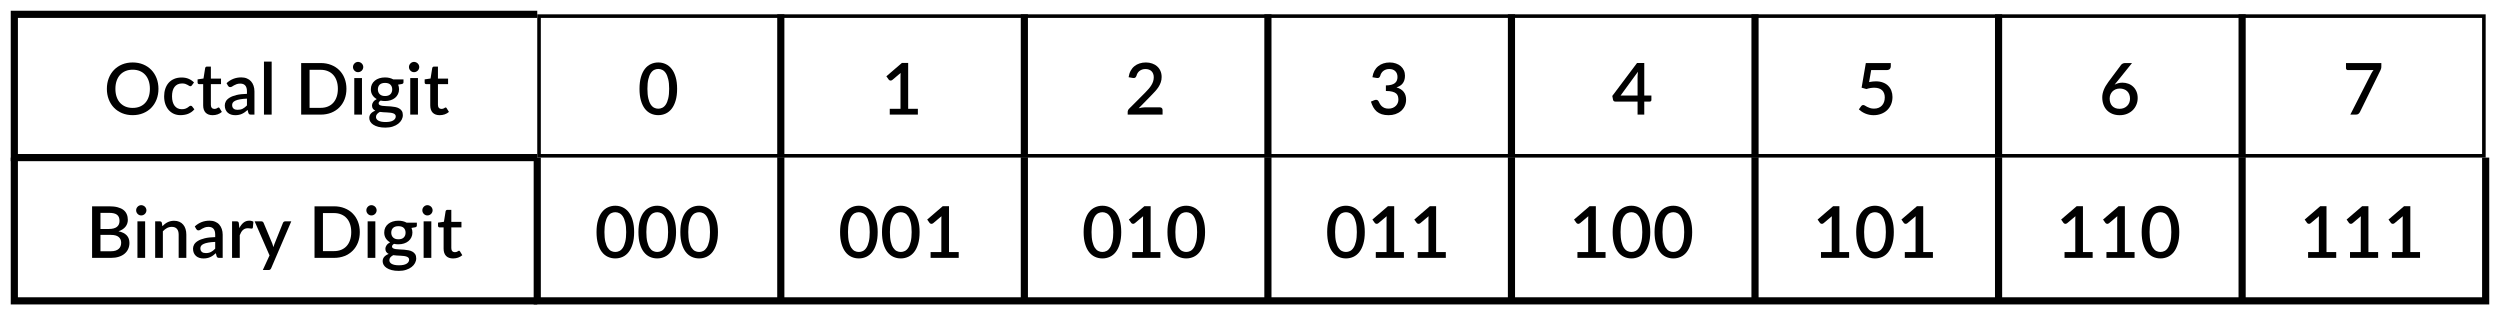 <svg width="698" height="88" viewBox="0 0 698 88" fill="none" xmlns="http://www.w3.org/2000/svg">
<g filter="url(#filter0_d_83_79)">
<path d="M44.24 20.8C44.24 21.867 44.067 22.85 43.72 23.75C43.373 24.65 42.883 25.427 42.25 26.08C41.623 26.727 40.867 27.233 39.98 27.6C39.1 27.967 38.12 28.15 37.04 28.15C35.967 28.15 34.987 27.967 34.1 27.6C33.22 27.233 32.463 26.727 31.83 26.08C31.197 25.427 30.707 24.65 30.36 23.75C30.013 22.85 29.84 21.867 29.84 20.8C29.84 19.733 30.013 18.75 30.36 17.85C30.707 16.95 31.197 16.173 31.83 15.52C32.463 14.867 33.22 14.357 34.1 13.99C34.987 13.623 35.967 13.44 37.04 13.44C38.12 13.44 39.1 13.623 39.98 13.99C40.867 14.357 41.623 14.867 42.25 15.52C42.883 16.173 43.373 16.95 43.72 17.85C44.067 18.75 44.24 19.733 44.24 20.8ZM41.85 20.8C41.85 19.973 41.737 19.23 41.51 18.57C41.29 17.91 40.97 17.35 40.55 16.89C40.137 16.43 39.633 16.077 39.04 15.83C38.447 15.583 37.78 15.46 37.04 15.46C36.307 15.46 35.643 15.583 35.05 15.83C34.457 16.077 33.95 16.43 33.53 16.89C33.11 17.35 32.787 17.91 32.56 18.57C32.333 19.23 32.22 19.973 32.22 20.8C32.22 21.633 32.333 22.38 32.56 23.04C32.787 23.7 33.11 24.26 33.53 24.72C33.95 25.173 34.457 25.523 35.05 25.77C35.643 26.01 36.307 26.13 37.04 26.13C37.78 26.13 38.447 26.01 39.04 25.77C39.633 25.523 40.137 25.173 40.55 24.72C40.97 24.26 41.29 23.7 41.51 23.04C41.737 22.38 41.85 21.633 41.85 20.8Z" fill="black"/>
<path d="M53.597 19.8C53.53 19.887 53.467 19.953 53.407 20C53.347 20.047 53.26 20.07 53.147 20.07C53.033 20.07 52.913 20.03 52.787 19.95C52.667 19.87 52.52 19.783 52.347 19.69C52.18 19.59 51.977 19.5 51.737 19.42C51.497 19.34 51.197 19.3 50.837 19.3C50.37 19.3 49.96 19.383 49.607 19.55C49.26 19.717 48.967 19.957 48.727 20.27C48.493 20.577 48.317 20.953 48.197 21.4C48.083 21.84 48.027 22.337 48.027 22.89C48.027 23.463 48.09 23.973 48.217 24.42C48.343 24.867 48.523 25.243 48.757 25.55C48.997 25.857 49.283 26.09 49.617 26.25C49.957 26.41 50.337 26.49 50.757 26.49C51.17 26.49 51.507 26.44 51.767 26.34C52.027 26.24 52.243 26.13 52.417 26.01C52.59 25.89 52.737 25.78 52.857 25.68C52.983 25.58 53.117 25.53 53.257 25.53C53.43 25.53 53.563 25.597 53.657 25.73L54.267 26.52C54.02 26.82 53.747 27.073 53.447 27.28C53.147 27.487 52.83 27.657 52.497 27.79C52.163 27.917 51.817 28.007 51.457 28.06C51.097 28.12 50.733 28.15 50.367 28.15C49.733 28.15 49.14 28.033 48.587 27.8C48.04 27.56 47.56 27.217 47.147 26.77C46.74 26.317 46.417 25.767 46.177 25.12C45.943 24.467 45.827 23.723 45.827 22.89C45.827 22.137 45.933 21.44 46.147 20.8C46.36 20.153 46.67 19.597 47.077 19.13C47.49 18.663 48 18.3 48.607 18.04C49.213 17.773 49.913 17.64 50.707 17.64C51.447 17.64 52.097 17.76 52.657 18C53.223 18.24 53.727 18.58 54.167 19.02L53.597 19.8Z" fill="black"/>
<path d="M59.366 28.16C58.519 28.16 57.866 27.923 57.406 27.45C56.953 26.97 56.726 26.297 56.726 25.43V19.49H55.606C55.486 19.49 55.383 19.453 55.296 19.38C55.209 19.3 55.166 19.183 55.166 19.03V18.16L56.816 17.92L57.286 14.97C57.319 14.857 57.376 14.767 57.456 14.7C57.536 14.627 57.643 14.59 57.776 14.59H58.876V17.94H61.706V19.49H58.876V25.28C58.876 25.647 58.966 25.927 59.146 26.12C59.326 26.313 59.566 26.41 59.866 26.41C60.033 26.41 60.176 26.39 60.296 26.35C60.416 26.303 60.519 26.257 60.606 26.21C60.693 26.157 60.766 26.11 60.826 26.07C60.893 26.023 60.956 26 61.016 26C61.136 26 61.233 26.067 61.306 26.2L61.946 27.25C61.613 27.543 61.219 27.77 60.766 27.93C60.313 28.083 59.846 28.16 59.366 28.16Z" fill="black"/>
<path d="M68.951 23.54C68.184 23.567 67.537 23.63 67.011 23.73C66.484 23.823 66.057 23.947 65.731 24.1C65.404 24.247 65.167 24.423 65.021 24.63C64.881 24.837 64.811 25.063 64.811 25.31C64.811 25.55 64.847 25.757 64.921 25.93C65.001 26.097 65.107 26.237 65.241 26.35C65.381 26.457 65.541 26.537 65.721 26.59C65.907 26.637 66.111 26.66 66.331 26.66C66.891 26.66 67.371 26.557 67.771 26.35C68.177 26.137 68.571 25.83 68.951 25.43V23.54ZM63.251 19.22C64.404 18.147 65.777 17.61 67.371 17.61C67.957 17.61 68.477 17.707 68.931 17.9C69.391 18.087 69.774 18.353 70.081 18.7C70.394 19.047 70.631 19.46 70.791 19.94C70.957 20.413 71.041 20.94 71.041 21.52V28H70.081C69.874 28 69.717 27.97 69.611 27.91C69.504 27.843 69.414 27.713 69.341 27.52L69.131 26.69C68.871 26.923 68.614 27.133 68.361 27.32C68.107 27.5 67.844 27.653 67.571 27.78C67.304 27.907 67.014 28 66.701 28.06C66.394 28.127 66.054 28.16 65.681 28.16C65.267 28.16 64.881 28.103 64.521 27.99C64.167 27.877 63.861 27.707 63.601 27.48C63.341 27.247 63.134 26.96 62.981 26.62C62.834 26.28 62.761 25.88 62.761 25.42C62.761 25.027 62.864 24.643 63.071 24.27C63.284 23.897 63.631 23.563 64.111 23.27C64.597 22.97 65.234 22.723 66.021 22.53C66.814 22.337 67.791 22.227 68.951 22.2V21.52C68.951 20.787 68.794 20.24 68.481 19.88C68.167 19.52 67.707 19.34 67.101 19.34C66.687 19.34 66.341 19.393 66.061 19.5C65.781 19.6 65.537 19.71 65.331 19.83C65.124 19.95 64.941 20.063 64.781 20.17C64.621 20.27 64.451 20.32 64.271 20.32C64.124 20.32 63.997 20.283 63.891 20.21C63.791 20.13 63.707 20.033 63.641 19.92L63.251 19.22Z" fill="black"/>
<path d="M75.849 13.2V28H73.699V13.2H75.849Z" fill="black"/>
<path d="M96.724 20.8C96.724 21.867 96.55 22.843 96.204 23.73C95.857 24.61 95.367 25.367 94.734 26C94.107 26.633 93.35 27.127 92.463 27.48C91.584 27.827 90.603 28 89.523 28H84.084V13.6H89.523C90.603 13.6 91.584 13.777 92.463 14.13C93.35 14.477 94.107 14.967 94.734 15.6C95.367 16.233 95.857 16.993 96.204 17.88C96.55 18.76 96.724 19.733 96.724 20.8ZM94.334 20.8C94.334 19.973 94.22 19.23 93.993 18.57C93.773 17.91 93.454 17.353 93.034 16.9C92.62 16.447 92.117 16.1 91.523 15.86C90.93 15.613 90.263 15.49 89.523 15.49H86.433V26.11H89.523C90.263 26.11 90.93 25.99 91.523 25.75C92.117 25.51 92.62 25.163 93.034 24.71C93.454 24.25 93.773 23.693 93.993 23.04C94.22 22.38 94.334 21.633 94.334 20.8Z" fill="black"/>
<path d="M101.063 17.8V28H98.913V17.8H101.063ZM101.423 14.72C101.423 14.913 101.383 15.097 101.303 15.27C101.229 15.443 101.126 15.597 100.993 15.73C100.859 15.857 100.703 15.96 100.523 16.04C100.349 16.113 100.163 16.15 99.963 16.15C99.769 16.15 99.586 16.113 99.413 16.04C99.246 15.96 99.099 15.857 98.973 15.73C98.846 15.597 98.743 15.443 98.663 15.27C98.589 15.097 98.553 14.913 98.553 14.72C98.553 14.52 98.589 14.333 98.663 14.16C98.743 13.987 98.846 13.837 98.973 13.71C99.099 13.577 99.246 13.473 99.413 13.4C99.586 13.32 99.769 13.28 99.963 13.28C100.163 13.28 100.349 13.32 100.523 13.4C100.703 13.473 100.859 13.577 100.993 13.71C101.126 13.837 101.229 13.987 101.303 14.16C101.383 14.333 101.423 14.52 101.423 14.72Z" fill="black"/>
<path d="M107.504 22.81C108.171 22.81 108.671 22.64 109.004 22.3C109.337 21.96 109.504 21.517 109.504 20.97C109.504 20.41 109.337 19.967 109.004 19.64C108.671 19.313 108.171 19.15 107.504 19.15C106.844 19.15 106.344 19.313 106.004 19.64C105.671 19.967 105.504 20.41 105.504 20.97C105.504 21.237 105.547 21.483 105.634 21.71C105.721 21.937 105.847 22.133 106.014 22.3C106.181 22.46 106.387 22.587 106.634 22.68C106.887 22.767 107.177 22.81 107.504 22.81ZM110.494 28.5C110.494 28.273 110.427 28.093 110.294 27.96C110.167 27.82 109.994 27.713 109.774 27.64C109.554 27.56 109.297 27.503 109.004 27.47C108.711 27.43 108.397 27.403 108.064 27.39C107.737 27.37 107.401 27.353 107.054 27.34C106.714 27.32 106.384 27.287 106.064 27.24C105.744 27.407 105.481 27.607 105.274 27.84C105.074 28.073 104.974 28.343 104.974 28.65C104.974 28.85 105.024 29.037 105.124 29.21C105.231 29.383 105.391 29.533 105.604 29.66C105.824 29.787 106.101 29.887 106.434 29.96C106.774 30.033 107.181 30.07 107.654 30.07C108.601 30.07 109.311 29.923 109.784 29.63C110.257 29.337 110.494 28.96 110.494 28.5ZM112.654 18.17V18.97C112.654 19.237 112.494 19.4 112.174 19.46L111.154 19.63C111.327 20.017 111.414 20.447 111.414 20.92C111.414 21.42 111.314 21.873 111.114 22.28C110.921 22.687 110.651 23.033 110.304 23.32C109.957 23.607 109.544 23.827 109.064 23.98C108.584 24.133 108.064 24.21 107.504 24.21C107.291 24.21 107.081 24.2 106.874 24.18C106.674 24.153 106.477 24.12 106.284 24.08C106.091 24.193 105.947 24.313 105.854 24.44C105.761 24.567 105.714 24.697 105.714 24.83C105.714 25.05 105.811 25.213 106.004 25.32C106.197 25.427 106.451 25.503 106.764 25.55C107.084 25.597 107.447 25.627 107.854 25.64C108.261 25.653 108.674 25.677 109.094 25.71C109.514 25.743 109.927 25.8 110.334 25.88C110.741 25.953 111.101 26.08 111.414 26.26C111.734 26.433 111.991 26.67 112.184 26.97C112.377 27.27 112.474 27.66 112.474 28.14C112.474 28.58 112.364 29.01 112.144 29.43C111.924 29.85 111.604 30.223 111.184 30.55C110.771 30.877 110.264 31.137 109.664 31.33C109.064 31.53 108.381 31.63 107.614 31.63C106.854 31.63 106.191 31.557 105.624 31.41C105.064 31.263 104.594 31.063 104.214 30.81C103.841 30.563 103.561 30.277 103.374 29.95C103.194 29.623 103.104 29.283 103.104 28.93C103.104 28.45 103.254 28.04 103.554 27.7C103.861 27.36 104.274 27.093 104.794 26.9C104.514 26.767 104.287 26.583 104.114 26.35C103.947 26.117 103.864 25.81 103.864 25.43C103.864 25.13 103.974 24.817 104.194 24.49C104.414 24.163 104.744 23.887 105.184 23.66C104.677 23.38 104.277 23.01 103.984 22.55C103.691 22.083 103.544 21.54 103.544 20.92C103.544 20.413 103.641 19.957 103.834 19.55C104.034 19.143 104.311 18.797 104.664 18.51C105.017 18.223 105.434 18.003 105.914 17.85C106.401 17.697 106.931 17.62 107.504 17.62C108.384 17.62 109.151 17.803 109.804 18.17H112.654Z" fill="black"/>
<path d="M116.692 17.8V28H114.542V17.8H116.692ZM117.052 14.72C117.052 14.913 117.012 15.097 116.932 15.27C116.859 15.443 116.756 15.597 116.622 15.73C116.489 15.857 116.332 15.96 116.152 16.04C115.979 16.113 115.792 16.15 115.592 16.15C115.399 16.15 115.216 16.113 115.042 16.04C114.876 15.96 114.729 15.857 114.602 15.73C114.476 15.597 114.372 15.443 114.292 15.27C114.219 15.097 114.182 14.913 114.182 14.72C114.182 14.52 114.219 14.333 114.292 14.16C114.372 13.987 114.476 13.837 114.602 13.71C114.729 13.577 114.876 13.473 115.042 13.4C115.216 13.32 115.399 13.28 115.592 13.28C115.792 13.28 115.979 13.32 116.152 13.4C116.332 13.473 116.489 13.577 116.622 13.71C116.756 13.837 116.859 13.987 116.932 14.16C117.012 14.333 117.052 14.52 117.052 14.72Z" fill="black"/>
<path d="M122.764 28.16C121.917 28.16 121.264 27.923 120.804 27.45C120.35 26.97 120.124 26.297 120.124 25.43V19.49H119.004C118.884 19.49 118.78 19.453 118.694 19.38C118.607 19.3 118.564 19.183 118.564 19.03V18.16L120.214 17.92L120.684 14.97C120.717 14.857 120.774 14.767 120.854 14.7C120.934 14.627 121.04 14.59 121.174 14.59H122.274V17.94H125.104V19.49H122.274V25.28C122.274 25.647 122.364 25.927 122.544 26.12C122.724 26.313 122.964 26.41 123.264 26.41C123.43 26.41 123.574 26.39 123.694 26.35C123.814 26.303 123.917 26.257 124.004 26.21C124.09 26.157 124.164 26.11 124.224 26.07C124.29 26.023 124.354 26 124.414 26C124.534 26 124.63 26.067 124.704 26.2L125.344 27.25C125.01 27.543 124.617 27.77 124.164 27.93C123.71 28.083 123.244 28.16 122.764 28.16Z" fill="black"/>
<path d="M4 0V-1H3V0H4ZM4 40H3V41H4V40ZM4 1H150V-1H4V1ZM150 39H4V41H150V39ZM5 40V0H3V40H5Z" fill="black" mask="url(#path-1-inside-1_83_79)"/>
<path d="M189.05 20.8C189.05 22.06 188.913 23.15 188.64 24.07C188.373 24.99 188.003 25.753 187.53 26.36C187.057 26.967 186.5 27.417 185.86 27.71C185.22 28.003 184.53 28.15 183.79 28.15C183.05 28.15 182.36 28.003 181.72 27.71C181.08 27.417 180.523 26.967 180.05 26.36C179.583 25.753 179.217 24.99 178.95 24.07C178.683 23.15 178.55 22.06 178.55 20.8C178.55 19.54 178.683 18.45 178.95 17.53C179.217 16.603 179.583 15.84 180.05 15.24C180.523 14.633 181.08 14.183 181.72 13.89C182.36 13.59 183.05 13.44 183.79 13.44C184.53 13.44 185.22 13.59 185.86 13.89C186.5 14.183 187.057 14.633 187.53 15.24C188.003 15.84 188.373 16.603 188.64 17.53C188.913 18.45 189.05 19.54 189.05 20.8ZM186.83 20.8C186.83 19.733 186.743 18.847 186.57 18.14C186.403 17.427 186.18 16.857 185.9 16.43C185.62 16.003 185.297 15.7 184.93 15.52C184.563 15.34 184.183 15.25 183.79 15.25C183.39 15.25 183.007 15.34 182.64 15.52C182.28 15.7 181.96 16.003 181.68 16.43C181.4 16.857 181.177 17.427 181.01 18.14C180.843 18.847 180.76 19.733 180.76 20.8C180.76 21.867 180.843 22.757 181.01 23.47C181.177 24.177 181.4 24.743 181.68 25.17C181.96 25.597 182.28 25.9 182.64 26.08C183.007 26.26 183.39 26.35 183.79 26.35C184.183 26.35 184.563 26.26 184.93 26.08C185.297 25.9 185.62 25.597 185.9 25.17C186.18 24.743 186.403 24.177 186.57 23.47C186.743 22.757 186.83 21.867 186.83 20.8Z" fill="black"/>
<path d="M217 0V40H219V0H217Z" fill="black" mask="url(#path-5-inside-2_83_79)"/>
<path d="M256.27 26.37V28H248.42V26.37H251.42V17.35C251.42 17.03 251.43 16.703 251.45 16.37L249.14 18.32C249.04 18.4 248.937 18.453 248.83 18.48C248.73 18.5 248.633 18.5 248.54 18.48C248.453 18.46 248.373 18.43 248.3 18.39C248.233 18.343 248.18 18.293 248.14 18.24L247.47 17.3L251.81 13.57H253.56V26.37H256.27Z" fill="black"/>
<path d="M285 0V40H287V0H285Z" fill="black" mask="url(#path-8-inside-3_83_79)"/>
<path d="M323.84 25.97C324.073 25.97 324.257 26.04 324.39 26.18C324.523 26.313 324.59 26.487 324.59 26.7V28H314.85V27.27C314.85 27.123 314.88 26.97 314.94 26.81C315 26.65 315.097 26.503 315.23 26.37L319.71 21.88C320.09 21.5 320.427 21.137 320.72 20.79C321.02 20.443 321.273 20.097 321.48 19.75C321.693 19.403 321.853 19.053 321.96 18.7C322.073 18.34 322.13 17.963 322.13 17.57C322.13 17.19 322.07 16.857 321.95 16.57C321.837 16.277 321.677 16.037 321.47 15.85C321.27 15.657 321.027 15.513 320.74 15.42C320.46 15.32 320.15 15.27 319.81 15.27C319.483 15.27 319.18 15.317 318.9 15.41C318.627 15.503 318.38 15.633 318.16 15.8C317.947 15.967 317.767 16.167 317.62 16.4C317.48 16.627 317.377 16.877 317.31 17.15C317.21 17.423 317.08 17.607 316.92 17.7C316.767 17.793 316.54 17.813 316.24 17.76L315.11 17.56C315.21 16.88 315.397 16.283 315.67 15.77C315.95 15.257 316.3 14.83 316.72 14.49C317.14 14.143 317.62 13.883 318.16 13.71C318.707 13.53 319.297 13.44 319.93 13.44C320.57 13.44 321.157 13.537 321.69 13.73C322.23 13.917 322.693 14.187 323.08 14.54C323.473 14.887 323.78 15.31 324 15.81C324.22 16.31 324.33 16.873 324.33 17.5C324.33 18.033 324.25 18.527 324.09 18.98C323.937 19.433 323.727 19.867 323.46 20.28C323.193 20.693 322.88 21.097 322.52 21.49C322.167 21.877 321.793 22.27 321.4 22.67L317.92 26.23C318.207 26.15 318.493 26.087 318.78 26.04C319.073 25.993 319.35 25.97 319.61 25.97H323.84Z" fill="black"/>
<path d="M353 0V40H355V0H353Z" fill="black" mask="url(#path-11-inside-4_83_79)"/>
<path d="M383.18 17.56C383.28 16.88 383.467 16.283 383.74 15.77C384.02 15.257 384.37 14.83 384.79 14.49C385.21 14.143 385.69 13.883 386.23 13.71C386.777 13.53 387.367 13.44 388 13.44C388.64 13.44 389.22 13.533 389.74 13.72C390.267 13.9 390.717 14.153 391.09 14.48C391.47 14.807 391.76 15.197 391.96 15.65C392.167 16.103 392.27 16.6 392.27 17.14C392.27 17.6 392.213 18.007 392.1 18.36C391.993 18.707 391.837 19.013 391.63 19.28C391.43 19.547 391.183 19.77 390.89 19.95C390.597 20.13 390.267 20.28 389.9 20.4C390.793 20.66 391.463 21.077 391.91 21.65C392.357 22.217 392.58 22.93 392.58 23.79C392.58 24.483 392.45 25.1 392.19 25.64C391.93 26.18 391.577 26.637 391.13 27.01C390.69 27.383 390.173 27.67 389.58 27.87C388.993 28.063 388.37 28.16 387.71 28.16C386.97 28.16 386.33 28.073 385.79 27.9C385.25 27.72 384.783 27.467 384.39 27.14C384.003 26.807 383.68 26.407 383.42 25.94C383.16 25.473 382.94 24.95 382.76 24.37L383.69 23.98C383.937 23.873 384.17 23.843 384.39 23.89C384.617 23.937 384.78 24.06 384.88 24.26C384.987 24.473 385.107 24.703 385.24 24.95C385.373 25.19 385.543 25.413 385.75 25.62C385.963 25.82 386.223 25.99 386.53 26.13C386.843 26.263 387.227 26.33 387.68 26.33C388.14 26.33 388.54 26.257 388.88 26.11C389.227 25.957 389.513 25.763 389.74 25.53C389.973 25.29 390.147 25.023 390.26 24.73C390.373 24.437 390.43 24.147 390.43 23.86C390.43 23.5 390.387 23.17 390.3 22.87C390.213 22.563 390.043 22.303 389.79 22.09C389.543 21.877 389.19 21.71 388.73 21.59C388.277 21.463 387.68 21.4 386.94 21.4V19.85C387.547 19.843 388.057 19.783 388.47 19.67C388.89 19.55 389.223 19.39 389.47 19.19C389.723 18.983 389.903 18.737 390.01 18.45C390.123 18.163 390.18 17.85 390.18 17.51C390.18 17.143 390.123 16.82 390.01 16.54C389.897 16.26 389.737 16.027 389.53 15.84C389.33 15.647 389.09 15.503 388.81 15.41C388.53 15.317 388.22 15.27 387.88 15.27C387.553 15.27 387.25 15.317 386.97 15.41C386.697 15.503 386.45 15.633 386.23 15.8C386.017 15.967 385.837 16.167 385.69 16.4C385.543 16.627 385.437 16.877 385.37 17.15C385.277 17.423 385.15 17.607 384.99 17.7C384.837 17.793 384.61 17.813 384.31 17.76L383.18 17.56Z" fill="black"/>
<path d="M421 0V40H423V0H421Z" fill="black" mask="url(#path-14-inside-5_83_79)"/>
<path d="M457.21 22.68V17.42C457.21 17 457.24 16.54 457.3 16.04L452.46 22.68H457.21ZM461.07 22.68V23.92C461.07 24.04 461.03 24.143 460.95 24.23C460.877 24.317 460.763 24.36 460.61 24.36H459.08V28H457.21V24.36H450.98C450.827 24.36 450.693 24.317 450.58 24.23C450.473 24.137 450.403 24.023 450.37 23.89L450.15 22.79L457.06 13.59H459.08V22.68H461.07Z" fill="black"/>
<path d="M489 0V40H491V0H489Z" fill="black" mask="url(#path-17-inside-6_83_79)"/>
<path d="M521.85 18.92C522.197 18.847 522.527 18.793 522.84 18.76C523.16 18.727 523.467 18.71 523.76 18.71C524.513 18.71 525.177 18.823 525.75 19.05C526.33 19.27 526.813 19.577 527.2 19.97C527.593 20.363 527.887 20.827 528.08 21.36C528.28 21.887 528.38 22.46 528.38 23.08C528.38 23.847 528.247 24.543 527.98 25.17C527.713 25.797 527.343 26.333 526.87 26.78C526.397 27.22 525.837 27.56 525.19 27.8C524.55 28.04 523.857 28.16 523.11 28.16C522.67 28.16 522.25 28.117 521.85 28.03C521.457 27.943 521.087 27.827 520.74 27.68C520.393 27.527 520.073 27.353 519.78 27.16C519.487 26.96 519.223 26.753 518.99 26.54L519.65 25.62C519.79 25.42 519.977 25.32 520.21 25.32C520.357 25.32 520.517 25.373 520.69 25.48C520.863 25.587 521.063 25.703 521.29 25.83C521.523 25.95 521.797 26.063 522.11 26.17C522.423 26.277 522.797 26.33 523.23 26.33C523.703 26.33 524.127 26.253 524.5 26.1C524.873 25.947 525.187 25.733 525.44 25.46C525.7 25.18 525.897 24.847 526.03 24.46C526.163 24.073 526.23 23.65 526.23 23.19C526.23 22.77 526.167 22.393 526.04 22.06C525.92 21.727 525.737 21.443 525.49 21.21C525.25 20.977 524.947 20.8 524.58 20.68C524.213 20.553 523.79 20.49 523.31 20.49C522.957 20.49 522.593 20.52 522.22 20.58C521.853 20.64 521.48 20.733 521.1 20.86L519.76 20.48L520.94 13.6H527.91V14.53C527.91 14.837 527.813 15.087 527.62 15.28C527.427 15.473 527.103 15.57 526.65 15.57H522.43L521.85 18.92Z" fill="black"/>
<path d="M557 0V40H559V0H557Z" fill="black" mask="url(#path-20-inside-7_83_79)"/>
<path d="M591.78 26.38C592.213 26.38 592.61 26.31 592.97 26.17C593.33 26.023 593.637 25.823 593.89 25.57C594.15 25.317 594.35 25.017 594.49 24.67C594.63 24.323 594.7 23.947 594.7 23.54C594.7 23.1 594.63 22.707 594.49 22.36C594.357 22.007 594.163 21.71 593.91 21.47C593.663 21.23 593.363 21.047 593.01 20.92C592.663 20.787 592.28 20.72 591.86 20.72C591.427 20.72 591.033 20.793 590.68 20.94C590.333 21.087 590.037 21.287 589.79 21.54C589.543 21.793 589.353 22.09 589.22 22.43C589.087 22.77 589.02 23.13 589.02 23.51C589.02 23.937 589.08 24.327 589.2 24.68C589.32 25.033 589.497 25.337 589.73 25.59C589.963 25.837 590.25 26.03 590.59 26.17C590.937 26.31 591.333 26.38 591.78 26.38ZM590.99 18.9C590.883 19.033 590.78 19.16 590.68 19.28C590.587 19.4 590.493 19.52 590.4 19.64C590.707 19.467 591.043 19.33 591.41 19.23C591.777 19.13 592.17 19.08 592.59 19.08C593.15 19.08 593.687 19.173 594.2 19.36C594.713 19.54 595.163 19.813 595.55 20.18C595.943 20.54 596.257 20.99 596.49 21.53C596.723 22.063 596.84 22.68 596.84 23.38C596.84 24.047 596.717 24.67 596.47 25.25C596.23 25.83 595.89 26.337 595.45 26.77C595.01 27.197 594.48 27.537 593.86 27.79C593.247 28.037 592.567 28.16 591.82 28.16C591.073 28.16 590.4 28.04 589.8 27.8C589.2 27.56 588.687 27.223 588.26 26.79C587.84 26.35 587.517 25.823 587.29 25.21C587.063 24.597 586.95 23.913 586.95 23.16C586.95 22.507 587.09 21.823 587.37 21.11C587.65 20.397 588.083 19.647 588.67 18.86L592.21 14.11C592.317 13.97 592.47 13.85 592.67 13.75C592.877 13.65 593.107 13.6 593.36 13.6H595.26L590.99 18.9Z" fill="black"/>
<path d="M625 0V40H627V0H625Z" fill="black" mask="url(#path-23-inside-8_83_79)"/>
<path d="M664.87 13.6V14.55C664.87 14.83 664.84 15.057 664.78 15.23C664.72 15.403 664.66 15.55 664.6 15.67L658.91 27.25C658.81 27.463 658.667 27.643 658.48 27.79C658.3 27.93 658.06 28 657.76 28H656.21L662.01 16.61C662.117 16.403 662.223 16.217 662.33 16.05C662.437 15.883 662.557 15.723 662.69 15.57H655.5C655.367 15.57 655.25 15.52 655.15 15.42C655.05 15.313 655 15.193 655 15.06V13.6H664.87Z" fill="black"/>
<rect x="150.5" y="0.5" width="543" height="39" stroke="black"/>
<path d="M30.95 66.15C31.477 66.15 31.92 66.09 32.28 65.97C32.647 65.843 32.943 65.673 33.17 65.46C33.403 65.247 33.57 64.997 33.67 64.71C33.777 64.417 33.83 64.103 33.83 63.77C33.83 63.09 33.597 62.557 33.13 62.17C32.67 61.777 31.94 61.58 30.94 61.58H28.05V66.15H30.95ZM28.05 55.43V59.93H30.39C31.39 59.93 32.137 59.737 32.63 59.35C33.123 58.963 33.37 58.407 33.37 57.68C33.37 56.887 33.137 56.313 32.67 55.96C32.21 55.607 31.487 55.43 30.5 55.43H28.05ZM30.5 53.6C31.42 53.6 32.207 53.69 32.86 53.87C33.513 54.043 34.05 54.293 34.47 54.62C34.89 54.947 35.197 55.347 35.39 55.82C35.59 56.287 35.69 56.813 35.69 57.4C35.69 57.74 35.637 58.07 35.53 58.39C35.43 58.703 35.27 59 35.05 59.28C34.837 59.553 34.567 59.8 34.24 60.02C33.913 60.24 33.527 60.423 33.08 60.57C35.12 61.003 36.14 62.087 36.14 63.82C36.14 64.433 36.023 64.997 35.79 65.51C35.563 66.017 35.23 66.457 34.79 66.83C34.357 67.197 33.82 67.483 33.18 67.69C32.54 67.897 31.81 68 30.99 68H25.71V53.6H30.5Z" fill="black"/>
<path d="M40.521 57.8V68H38.371V57.8H40.521ZM40.881 54.72C40.881 54.913 40.841 55.097 40.761 55.27C40.688 55.443 40.584 55.597 40.451 55.73C40.318 55.857 40.161 55.96 39.981 56.04C39.808 56.113 39.621 56.15 39.421 56.15C39.228 56.15 39.044 56.113 38.871 56.04C38.704 55.96 38.558 55.857 38.431 55.73C38.304 55.597 38.201 55.443 38.121 55.27C38.048 55.097 38.011 54.913 38.011 54.72C38.011 54.52 38.048 54.333 38.121 54.16C38.201 53.987 38.304 53.837 38.431 53.71C38.558 53.577 38.704 53.473 38.871 53.4C39.044 53.32 39.228 53.28 39.421 53.28C39.621 53.28 39.808 53.32 39.981 53.4C40.161 53.473 40.318 53.577 40.451 53.71C40.584 53.837 40.688 53.987 40.761 54.16C40.841 54.333 40.881 54.52 40.881 54.72Z" fill="black"/>
<path d="M45.333 59.15C45.553 58.923 45.779 58.72 46.013 58.54C46.252 58.353 46.506 58.193 46.773 58.06C47.039 57.927 47.322 57.823 47.623 57.75C47.922 57.677 48.249 57.64 48.602 57.64C49.163 57.64 49.653 57.733 50.072 57.92C50.499 58.107 50.856 58.37 51.142 58.71C51.436 59.05 51.656 59.46 51.803 59.94C51.949 60.413 52.023 60.937 52.023 61.51V68H49.883V61.51C49.883 60.823 49.722 60.29 49.403 59.91C49.089 59.53 48.609 59.34 47.962 59.34C47.483 59.34 47.036 59.45 46.623 59.67C46.216 59.89 45.833 60.19 45.472 60.57V68H43.322V57.8H44.623C44.916 57.8 45.102 57.937 45.182 58.21L45.333 59.15Z" fill="black"/>
<path d="M60.083 63.54C59.317 63.567 58.67 63.63 58.143 63.73C57.617 63.823 57.19 63.947 56.863 64.1C56.537 64.247 56.3 64.423 56.153 64.63C56.013 64.837 55.943 65.063 55.943 65.31C55.943 65.55 55.98 65.757 56.053 65.93C56.133 66.097 56.24 66.237 56.373 66.35C56.513 66.457 56.673 66.537 56.853 66.59C57.04 66.637 57.243 66.66 57.463 66.66C58.023 66.66 58.503 66.557 58.903 66.35C59.31 66.137 59.703 65.83 60.083 65.43V63.54ZM54.383 59.22C55.537 58.147 56.91 57.61 58.503 57.61C59.09 57.61 59.61 57.707 60.063 57.9C60.523 58.087 60.907 58.353 61.213 58.7C61.527 59.047 61.763 59.46 61.923 59.94C62.09 60.413 62.173 60.94 62.173 61.52V68H61.213C61.007 68 60.85 67.97 60.743 67.91C60.637 67.843 60.547 67.713 60.473 67.52L60.263 66.69C60.003 66.923 59.747 67.133 59.493 67.32C59.24 67.5 58.977 67.653 58.703 67.78C58.437 67.907 58.147 68 57.833 68.06C57.527 68.127 57.187 68.16 56.813 68.16C56.4 68.16 56.013 68.103 55.653 67.99C55.3 67.877 54.993 67.707 54.733 67.48C54.473 67.247 54.267 66.96 54.113 66.62C53.967 66.28 53.893 65.88 53.893 65.42C53.893 65.027 53.997 64.643 54.203 64.27C54.417 63.897 54.763 63.563 55.243 63.27C55.73 62.97 56.367 62.723 57.153 62.53C57.947 62.337 58.923 62.227 60.083 62.2V61.52C60.083 60.787 59.927 60.24 59.613 59.88C59.3 59.52 58.84 59.34 58.233 59.34C57.82 59.34 57.473 59.393 57.193 59.5C56.913 59.6 56.67 59.71 56.463 59.83C56.257 59.95 56.073 60.063 55.913 60.17C55.753 60.27 55.583 60.32 55.403 60.32C55.257 60.32 55.13 60.283 55.023 60.21C54.923 60.13 54.84 60.033 54.773 59.92L54.383 59.22Z" fill="black"/>
<path d="M66.822 59.69C67.142 59.043 67.529 58.537 67.982 58.17C68.435 57.797 68.979 57.61 69.612 57.61C69.832 57.61 70.039 57.637 70.232 57.69C70.425 57.737 70.599 57.81 70.752 57.91L70.602 59.53C70.575 59.643 70.532 59.723 70.472 59.77C70.419 59.81 70.345 59.83 70.252 59.83C70.152 59.83 70.009 59.813 69.822 59.78C69.635 59.74 69.439 59.72 69.232 59.72C68.932 59.72 68.665 59.763 68.432 59.85C68.205 59.937 67.999 60.063 67.812 60.23C67.632 60.397 67.472 60.6 67.332 60.84C67.192 61.08 67.062 61.353 66.942 61.66V68H64.792V57.8H66.042C66.269 57.8 66.425 57.843 66.512 57.93C66.599 58.01 66.659 58.153 66.692 58.36L66.822 59.69Z" fill="black"/>
<path d="M81.325 57.8L75.705 70.9C75.632 71.053 75.541 71.173 75.435 71.26C75.335 71.347 75.178 71.39 74.965 71.39H73.375L75.255 67.31L71.095 57.8H72.965C73.145 57.8 73.281 57.843 73.375 57.93C73.475 58.01 73.548 58.107 73.595 58.22L76.025 64.01C76.085 64.177 76.138 64.343 76.185 64.51C76.238 64.67 76.288 64.837 76.335 65.01C76.388 64.837 76.442 64.667 76.495 64.5C76.548 64.333 76.608 64.167 76.675 64L79.005 58.22C79.052 58.1 79.128 58 79.235 57.92C79.348 57.84 79.472 57.8 79.605 57.8H81.325Z" fill="black"/>
<path d="M100.456 60.8C100.456 61.867 100.283 62.843 99.936 63.73C99.59 64.61 99.1 65.367 98.466 66C97.84 66.633 97.083 67.127 96.196 67.48C95.316 67.827 94.336 68 93.256 68H87.816V53.6H93.256C94.336 53.6 95.316 53.777 96.196 54.13C97.083 54.477 97.84 54.967 98.466 55.6C99.1 56.233 99.59 56.993 99.936 57.88C100.283 58.76 100.456 59.733 100.456 60.8ZM98.066 60.8C98.066 59.973 97.953 59.23 97.726 58.57C97.506 57.91 97.186 57.353 96.766 56.9C96.353 56.447 95.85 56.1 95.256 55.86C94.663 55.613 93.996 55.49 93.256 55.49H90.166V66.11H93.256C93.996 66.11 94.663 65.99 95.256 65.75C95.85 65.51 96.353 65.163 96.766 64.71C97.186 64.25 97.506 63.693 97.726 63.04C97.953 62.38 98.066 61.633 98.066 60.8Z" fill="black"/>
<path d="M104.795 57.8V68H102.645V57.8H104.795ZM105.155 54.72C105.155 54.913 105.115 55.097 105.035 55.27C104.962 55.443 104.859 55.597 104.725 55.73C104.592 55.857 104.435 55.96 104.255 56.04C104.082 56.113 103.895 56.15 103.695 56.15C103.502 56.15 103.319 56.113 103.145 56.04C102.979 55.96 102.832 55.857 102.705 55.73C102.579 55.597 102.475 55.443 102.395 55.27C102.322 55.097 102.285 54.913 102.285 54.72C102.285 54.52 102.322 54.333 102.395 54.16C102.475 53.987 102.579 53.837 102.705 53.71C102.832 53.577 102.979 53.473 103.145 53.4C103.319 53.32 103.502 53.28 103.695 53.28C103.895 53.28 104.082 53.32 104.255 53.4C104.435 53.473 104.592 53.577 104.725 53.71C104.859 53.837 104.962 53.987 105.035 54.16C105.115 54.333 105.155 54.52 105.155 54.72Z" fill="black"/>
<path d="M111.237 62.81C111.903 62.81 112.403 62.64 112.737 62.3C113.07 61.96 113.237 61.517 113.237 60.97C113.237 60.41 113.07 59.967 112.737 59.64C112.403 59.313 111.903 59.15 111.237 59.15C110.577 59.15 110.077 59.313 109.737 59.64C109.403 59.967 109.237 60.41 109.237 60.97C109.237 61.237 109.28 61.483 109.367 61.71C109.453 61.937 109.58 62.133 109.747 62.3C109.913 62.46 110.12 62.587 110.367 62.68C110.62 62.767 110.91 62.81 111.237 62.81ZM114.227 68.5C114.227 68.273 114.16 68.093 114.027 67.96C113.9 67.82 113.727 67.713 113.507 67.64C113.287 67.56 113.03 67.503 112.737 67.47C112.443 67.43 112.13 67.403 111.797 67.39C111.47 67.37 111.133 67.353 110.787 67.34C110.447 67.32 110.117 67.287 109.797 67.24C109.477 67.407 109.213 67.607 109.007 67.84C108.807 68.073 108.707 68.343 108.707 68.65C108.707 68.85 108.757 69.037 108.857 69.21C108.963 69.383 109.123 69.533 109.337 69.66C109.557 69.787 109.833 69.887 110.167 69.96C110.507 70.033 110.913 70.07 111.387 70.07C112.333 70.07 113.043 69.923 113.517 69.63C113.99 69.337 114.227 68.96 114.227 68.5ZM116.387 58.17V58.97C116.387 59.237 116.227 59.4 115.907 59.46L114.887 59.63C115.06 60.017 115.147 60.447 115.147 60.92C115.147 61.42 115.047 61.873 114.847 62.28C114.653 62.687 114.383 63.033 114.037 63.32C113.69 63.607 113.277 63.827 112.797 63.98C112.317 64.133 111.797 64.21 111.237 64.21C111.023 64.21 110.813 64.2 110.607 64.18C110.407 64.153 110.21 64.12 110.017 64.08C109.823 64.193 109.68 64.313 109.587 64.44C109.493 64.567 109.447 64.697 109.447 64.83C109.447 65.05 109.543 65.213 109.737 65.32C109.93 65.427 110.183 65.503 110.497 65.55C110.817 65.597 111.18 65.627 111.587 65.64C111.993 65.653 112.407 65.677 112.827 65.71C113.247 65.743 113.66 65.8 114.067 65.88C114.473 65.953 114.833 66.08 115.147 66.26C115.467 66.433 115.723 66.67 115.917 66.97C116.11 67.27 116.207 67.66 116.207 68.14C116.207 68.58 116.097 69.01 115.877 69.43C115.657 69.85 115.337 70.223 114.917 70.55C114.503 70.877 113.997 71.137 113.397 71.33C112.797 71.53 112.113 71.63 111.347 71.63C110.587 71.63 109.923 71.557 109.357 71.41C108.797 71.263 108.327 71.063 107.947 70.81C107.573 70.563 107.293 70.277 107.107 69.95C106.927 69.623 106.837 69.283 106.837 68.93C106.837 68.45 106.987 68.04 107.287 67.7C107.593 67.36 108.007 67.093 108.527 66.9C108.247 66.767 108.02 66.583 107.847 66.35C107.68 66.117 107.597 65.81 107.597 65.43C107.597 65.13 107.707 64.817 107.927 64.49C108.147 64.163 108.477 63.887 108.917 63.66C108.41 63.38 108.01 63.01 107.717 62.55C107.423 62.083 107.277 61.54 107.277 60.92C107.277 60.413 107.373 59.957 107.567 59.55C107.767 59.143 108.043 58.797 108.397 58.51C108.75 58.223 109.167 58.003 109.647 57.85C110.133 57.697 110.663 57.62 111.237 57.62C112.117 57.62 112.883 57.803 113.537 58.17H116.387Z" fill="black"/>
<path d="M120.425 57.8V68H118.275V57.8H120.425ZM120.785 54.72C120.785 54.913 120.745 55.097 120.665 55.27C120.592 55.443 120.488 55.597 120.355 55.73C120.222 55.857 120.065 55.96 119.885 56.04C119.712 56.113 119.525 56.15 119.325 56.15C119.132 56.15 118.948 56.113 118.775 56.04C118.608 55.96 118.462 55.857 118.335 55.73C118.208 55.597 118.105 55.443 118.025 55.27C117.952 55.097 117.915 54.913 117.915 54.72C117.915 54.52 117.952 54.333 118.025 54.16C118.105 53.987 118.208 53.837 118.335 53.71C118.462 53.577 118.608 53.473 118.775 53.4C118.948 53.32 119.132 53.28 119.325 53.28C119.525 53.28 119.712 53.32 119.885 53.4C120.065 53.473 120.222 53.577 120.355 53.71C120.488 53.837 120.592 53.987 120.665 54.16C120.745 54.333 120.785 54.52 120.785 54.72Z" fill="black"/>
<path d="M126.496 68.16C125.65 68.16 124.996 67.923 124.536 67.45C124.083 66.97 123.856 66.297 123.856 65.43V59.49H122.736C122.616 59.49 122.513 59.453 122.426 59.38C122.34 59.3 122.296 59.183 122.296 59.03V58.16L123.946 57.92L124.416 54.97C124.45 54.857 124.506 54.767 124.586 54.7C124.666 54.627 124.773 54.59 124.906 54.59H126.006V57.94H128.836V59.49H126.006V65.28C126.006 65.647 126.096 65.927 126.276 66.12C126.456 66.313 126.696 66.41 126.996 66.41C127.163 66.41 127.306 66.39 127.426 66.35C127.546 66.303 127.65 66.257 127.736 66.21C127.823 66.157 127.896 66.11 127.956 66.07C128.023 66.023 128.086 66 128.146 66C128.266 66 128.363 66.067 128.436 66.2L129.076 67.25C128.743 67.543 128.35 67.77 127.896 67.93C127.443 68.083 126.976 68.16 126.496 68.16Z" fill="black"/>
<path d="M4 80H3V81H4V80ZM150 79H4V81H150V79ZM5 80V40H3V80H5Z" fill="black" mask="url(#path-27-inside-9_83_79)"/>
<path d="M177.05 60.8C177.05 62.06 176.913 63.15 176.64 64.07C176.373 64.99 176.003 65.753 175.53 66.36C175.057 66.967 174.5 67.417 173.86 67.71C173.22 68.003 172.53 68.15 171.79 68.15C171.05 68.15 170.36 68.003 169.72 67.71C169.08 67.417 168.523 66.967 168.05 66.36C167.583 65.753 167.217 64.99 166.95 64.07C166.683 63.15 166.55 62.06 166.55 60.8C166.55 59.54 166.683 58.45 166.95 57.53C167.217 56.603 167.583 55.84 168.05 55.24C168.523 54.633 169.08 54.183 169.72 53.89C170.36 53.59 171.05 53.44 171.79 53.44C172.53 53.44 173.22 53.59 173.86 53.89C174.5 54.183 175.057 54.633 175.53 55.24C176.003 55.84 176.373 56.603 176.64 57.53C176.913 58.45 177.05 59.54 177.05 60.8ZM174.83 60.8C174.83 59.733 174.743 58.847 174.57 58.14C174.403 57.427 174.18 56.857 173.9 56.43C173.62 56.003 173.297 55.7 172.93 55.52C172.563 55.34 172.183 55.25 171.79 55.25C171.39 55.25 171.007 55.34 170.64 55.52C170.28 55.7 169.96 56.003 169.68 56.43C169.4 56.857 169.177 57.427 169.01 58.14C168.843 58.847 168.76 59.733 168.76 60.8C168.76 61.867 168.843 62.757 169.01 63.47C169.177 64.177 169.4 64.743 169.68 65.17C169.96 65.597 170.28 65.9 170.64 66.08C171.007 66.26 171.39 66.35 171.79 66.35C172.183 66.35 172.563 66.26 172.93 66.08C173.297 65.9 173.62 65.597 173.9 65.17C174.18 64.743 174.403 64.177 174.57 63.47C174.743 62.757 174.83 61.867 174.83 60.8Z" fill="black"/>
<path d="M188.752 60.8C188.752 62.06 188.615 63.15 188.342 64.07C188.075 64.99 187.705 65.753 187.232 66.36C186.758 66.967 186.202 67.417 185.562 67.71C184.922 68.003 184.232 68.15 183.492 68.15C182.752 68.15 182.062 68.003 181.422 67.71C180.782 67.417 180.225 66.967 179.752 66.36C179.285 65.753 178.918 64.99 178.652 64.07C178.385 63.15 178.252 62.06 178.252 60.8C178.252 59.54 178.385 58.45 178.652 57.53C178.918 56.603 179.285 55.84 179.752 55.24C180.225 54.633 180.782 54.183 181.422 53.89C182.062 53.59 182.752 53.44 183.492 53.44C184.232 53.44 184.922 53.59 185.562 53.89C186.202 54.183 186.758 54.633 187.232 55.24C187.705 55.84 188.075 56.603 188.342 57.53C188.615 58.45 188.752 59.54 188.752 60.8ZM186.532 60.8C186.532 59.733 186.445 58.847 186.272 58.14C186.105 57.427 185.882 56.857 185.602 56.43C185.322 56.003 184.998 55.7 184.632 55.52C184.265 55.34 183.885 55.25 183.492 55.25C183.092 55.25 182.708 55.34 182.342 55.52C181.982 55.7 181.662 56.003 181.382 56.43C181.102 56.857 180.878 57.427 180.712 58.14C180.545 58.847 180.462 59.733 180.462 60.8C180.462 61.867 180.545 62.757 180.712 63.47C180.878 64.177 181.102 64.743 181.382 65.17C181.662 65.597 181.982 65.9 182.342 66.08C182.708 66.26 183.092 66.35 183.492 66.35C183.885 66.35 184.265 66.26 184.632 66.08C184.998 65.9 185.322 65.597 185.602 65.17C185.882 64.743 186.105 64.177 186.272 63.47C186.445 62.757 186.532 61.867 186.532 60.8Z" fill="black"/>
<path d="M200.453 60.8C200.453 62.06 200.317 63.15 200.043 64.07C199.777 64.99 199.407 65.753 198.933 66.36C198.46 66.967 197.903 67.417 197.263 67.71C196.623 68.003 195.933 68.15 195.193 68.15C194.453 68.15 193.763 68.003 193.123 67.71C192.483 67.417 191.927 66.967 191.453 66.36C190.987 65.753 190.62 64.99 190.353 64.07C190.087 63.15 189.953 62.06 189.953 60.8C189.953 59.54 190.087 58.45 190.353 57.53C190.62 56.603 190.987 55.84 191.453 55.24C191.927 54.633 192.483 54.183 193.123 53.89C193.763 53.59 194.453 53.44 195.193 53.44C195.933 53.44 196.623 53.59 197.263 53.89C197.903 54.183 198.46 54.633 198.933 55.24C199.407 55.84 199.777 56.603 200.043 57.53C200.317 58.45 200.453 59.54 200.453 60.8ZM198.233 60.8C198.233 59.733 198.147 58.847 197.973 58.14C197.807 57.427 197.583 56.857 197.303 56.43C197.023 56.003 196.7 55.7 196.333 55.52C195.967 55.34 195.587 55.25 195.193 55.25C194.793 55.25 194.41 55.34 194.043 55.52C193.683 55.7 193.363 56.003 193.083 56.43C192.803 56.857 192.58 57.427 192.413 58.14C192.247 58.847 192.163 59.733 192.163 60.8C192.163 61.867 192.247 62.757 192.413 63.47C192.58 64.177 192.803 64.743 193.083 65.17C193.363 65.597 193.683 65.9 194.043 66.08C194.41 66.26 194.793 66.35 195.193 66.35C195.587 66.35 195.967 66.26 196.333 66.08C196.7 65.9 197.023 65.597 197.303 65.17C197.583 64.743 197.807 64.177 197.973 63.47C198.147 62.757 198.233 61.867 198.233 60.8Z" fill="black"/>
<path d="M217 40V80H219V40H217Z" fill="black" mask="url(#path-32-inside-11_83_79)"/>
<path d="M245.05 60.8C245.05 62.06 244.913 63.15 244.64 64.07C244.373 64.99 244.003 65.753 243.53 66.36C243.057 66.967 242.5 67.417 241.86 67.71C241.22 68.003 240.53 68.15 239.79 68.15C239.05 68.15 238.36 68.003 237.72 67.71C237.08 67.417 236.523 66.967 236.05 66.36C235.583 65.753 235.217 64.99 234.95 64.07C234.683 63.15 234.55 62.06 234.55 60.8C234.55 59.54 234.683 58.45 234.95 57.53C235.217 56.603 235.583 55.84 236.05 55.24C236.523 54.633 237.08 54.183 237.72 53.89C238.36 53.59 239.05 53.44 239.79 53.44C240.53 53.44 241.22 53.59 241.86 53.89C242.5 54.183 243.057 54.633 243.53 55.24C244.003 55.84 244.373 56.603 244.64 57.53C244.913 58.45 245.05 59.54 245.05 60.8ZM242.83 60.8C242.83 59.733 242.743 58.847 242.57 58.14C242.403 57.427 242.18 56.857 241.9 56.43C241.62 56.003 241.297 55.7 240.93 55.52C240.563 55.34 240.183 55.25 239.79 55.25C239.39 55.25 239.007 55.34 238.64 55.52C238.28 55.7 237.96 56.003 237.68 56.43C237.4 56.857 237.177 57.427 237.01 58.14C236.843 58.847 236.76 59.733 236.76 60.8C236.76 61.867 236.843 62.757 237.01 63.47C237.177 64.177 237.4 64.743 237.68 65.17C237.96 65.597 238.28 65.9 238.64 66.08C239.007 66.26 239.39 66.35 239.79 66.35C240.183 66.35 240.563 66.26 240.93 66.08C241.297 65.9 241.62 65.597 241.9 65.17C242.18 64.743 242.403 64.177 242.57 63.47C242.743 62.757 242.83 61.867 242.83 60.8Z" fill="black"/>
<path d="M256.752 60.8C256.752 62.06 256.615 63.15 256.342 64.07C256.075 64.99 255.705 65.753 255.232 66.36C254.758 66.967 254.202 67.417 253.562 67.71C252.922 68.003 252.232 68.15 251.492 68.15C250.752 68.15 250.062 68.003 249.422 67.71C248.782 67.417 248.225 66.967 247.752 66.36C247.285 65.753 246.918 64.99 246.652 64.07C246.385 63.15 246.252 62.06 246.252 60.8C246.252 59.54 246.385 58.45 246.652 57.53C246.918 56.603 247.285 55.84 247.752 55.24C248.225 54.633 248.782 54.183 249.422 53.89C250.062 53.59 250.752 53.44 251.492 53.44C252.232 53.44 252.922 53.59 253.562 53.89C254.202 54.183 254.758 54.633 255.232 55.24C255.705 55.84 256.075 56.603 256.342 57.53C256.615 58.45 256.752 59.54 256.752 60.8ZM254.532 60.8C254.532 59.733 254.445 58.847 254.272 58.14C254.105 57.427 253.882 56.857 253.602 56.43C253.322 56.003 252.998 55.7 252.632 55.52C252.265 55.34 251.885 55.25 251.492 55.25C251.092 55.25 250.708 55.34 250.342 55.52C249.982 55.7 249.662 56.003 249.382 56.43C249.102 56.857 248.878 57.427 248.712 58.14C248.545 58.847 248.462 59.733 248.462 60.8C248.462 61.867 248.545 62.757 248.712 63.47C248.878 64.177 249.102 64.743 249.382 65.17C249.662 65.597 249.982 65.9 250.342 66.08C250.708 66.26 251.092 66.35 251.492 66.35C251.885 66.35 252.265 66.26 252.632 66.08C252.998 65.9 253.322 65.597 253.602 65.17C253.882 64.743 254.105 64.177 254.272 63.47C254.445 62.757 254.532 61.867 254.532 60.8Z" fill="black"/>
<path d="M267.673 66.37V68H259.823V66.37H262.823V57.35C262.823 57.03 262.833 56.703 262.853 56.37L260.543 58.32C260.443 58.4 260.34 58.453 260.233 58.48C260.133 58.5 260.037 58.5 259.943 58.48C259.857 58.46 259.777 58.43 259.703 58.39C259.637 58.343 259.583 58.293 259.543 58.24L258.873 57.3L263.213 53.57H264.963V66.37H267.673Z" fill="black"/>
<path d="M285 40V80H287V40H285Z" fill="black" mask="url(#path-35-inside-12_83_79)"/>
<path d="M313.05 60.8C313.05 62.06 312.913 63.15 312.64 64.07C312.373 64.99 312.003 65.753 311.53 66.36C311.057 66.967 310.5 67.417 309.86 67.71C309.22 68.003 308.53 68.15 307.79 68.15C307.05 68.15 306.36 68.003 305.72 67.71C305.08 67.417 304.523 66.967 304.05 66.36C303.583 65.753 303.217 64.99 302.95 64.07C302.683 63.15 302.55 62.06 302.55 60.8C302.55 59.54 302.683 58.45 302.95 57.53C303.217 56.603 303.583 55.84 304.05 55.24C304.523 54.633 305.08 54.183 305.72 53.89C306.36 53.59 307.05 53.44 307.79 53.44C308.53 53.44 309.22 53.59 309.86 53.89C310.5 54.183 311.057 54.633 311.53 55.24C312.003 55.84 312.373 56.603 312.64 57.53C312.913 58.45 313.05 59.54 313.05 60.8ZM310.83 60.8C310.83 59.733 310.743 58.847 310.57 58.14C310.403 57.427 310.18 56.857 309.9 56.43C309.62 56.003 309.297 55.7 308.93 55.52C308.563 55.34 308.183 55.25 307.79 55.25C307.39 55.25 307.007 55.34 306.64 55.52C306.28 55.7 305.96 56.003 305.68 56.43C305.4 56.857 305.177 57.427 305.01 58.14C304.843 58.847 304.76 59.733 304.76 60.8C304.76 61.867 304.843 62.757 305.01 63.47C305.177 64.177 305.4 64.743 305.68 65.17C305.96 65.597 306.28 65.9 306.64 66.08C307.007 66.26 307.39 66.35 307.79 66.35C308.183 66.35 308.563 66.26 308.93 66.08C309.297 65.9 309.62 65.597 309.9 65.17C310.18 64.743 310.403 64.177 310.57 63.47C310.743 62.757 310.83 61.867 310.83 60.8Z" fill="black"/>
<path d="M323.972 66.37V68H316.122V66.37H319.122V57.35C319.122 57.03 319.132 56.703 319.152 56.37L316.842 58.32C316.742 58.4 316.638 58.453 316.532 58.48C316.432 58.5 316.335 58.5 316.242 58.48C316.155 58.46 316.075 58.43 316.002 58.39C315.935 58.343 315.882 58.293 315.842 58.24L315.172 57.3L319.512 53.57H321.262V66.37H323.972Z" fill="black"/>
<path d="M336.453 60.8C336.453 62.06 336.317 63.15 336.043 64.07C335.777 64.99 335.407 65.753 334.933 66.36C334.46 66.967 333.903 67.417 333.263 67.71C332.623 68.003 331.933 68.15 331.193 68.15C330.453 68.15 329.763 68.003 329.123 67.71C328.483 67.417 327.927 66.967 327.453 66.36C326.987 65.753 326.62 64.99 326.353 64.07C326.087 63.15 325.953 62.06 325.953 60.8C325.953 59.54 326.087 58.45 326.353 57.53C326.62 56.603 326.987 55.84 327.453 55.24C327.927 54.633 328.483 54.183 329.123 53.89C329.763 53.59 330.453 53.44 331.193 53.44C331.933 53.44 332.623 53.59 333.263 53.89C333.903 54.183 334.46 54.633 334.933 55.24C335.407 55.84 335.777 56.603 336.043 57.53C336.317 58.45 336.453 59.54 336.453 60.8ZM334.233 60.8C334.233 59.733 334.147 58.847 333.973 58.14C333.807 57.427 333.583 56.857 333.303 56.43C333.023 56.003 332.7 55.7 332.333 55.52C331.967 55.34 331.587 55.25 331.193 55.25C330.793 55.25 330.41 55.34 330.043 55.52C329.683 55.7 329.363 56.003 329.083 56.43C328.803 56.857 328.58 57.427 328.413 58.14C328.247 58.847 328.163 59.733 328.163 60.8C328.163 61.867 328.247 62.757 328.413 63.47C328.58 64.177 328.803 64.743 329.083 65.17C329.363 65.597 329.683 65.9 330.043 66.08C330.41 66.26 330.793 66.35 331.193 66.35C331.587 66.35 331.967 66.26 332.333 66.08C332.7 65.9 333.023 65.597 333.303 65.17C333.583 64.743 333.807 64.177 333.973 63.47C334.147 62.757 334.233 61.867 334.233 60.8Z" fill="black"/>
<path d="M353 40V80H355V40H353Z" fill="black" mask="url(#path-38-inside-13_83_79)"/>
<path d="M381.05 60.8C381.05 62.06 380.913 63.15 380.64 64.07C380.373 64.99 380.003 65.753 379.53 66.36C379.057 66.967 378.5 67.417 377.86 67.71C377.22 68.003 376.53 68.15 375.79 68.15C375.05 68.15 374.36 68.003 373.72 67.71C373.08 67.417 372.523 66.967 372.05 66.36C371.583 65.753 371.217 64.99 370.95 64.07C370.683 63.15 370.55 62.06 370.55 60.8C370.55 59.54 370.683 58.45 370.95 57.53C371.217 56.603 371.583 55.84 372.05 55.24C372.523 54.633 373.08 54.183 373.72 53.89C374.36 53.59 375.05 53.44 375.79 53.44C376.53 53.44 377.22 53.59 377.86 53.89C378.5 54.183 379.057 54.633 379.53 55.24C380.003 55.84 380.373 56.603 380.64 57.53C380.913 58.45 381.05 59.54 381.05 60.8ZM378.83 60.8C378.83 59.733 378.743 58.847 378.57 58.14C378.403 57.427 378.18 56.857 377.9 56.43C377.62 56.003 377.297 55.7 376.93 55.52C376.563 55.34 376.183 55.25 375.79 55.25C375.39 55.25 375.007 55.34 374.64 55.52C374.28 55.7 373.96 56.003 373.68 56.43C373.4 56.857 373.177 57.427 373.01 58.14C372.843 58.847 372.76 59.733 372.76 60.8C372.76 61.867 372.843 62.757 373.01 63.47C373.177 64.177 373.4 64.743 373.68 65.17C373.96 65.597 374.28 65.9 374.64 66.08C375.007 66.26 375.39 66.35 375.79 66.35C376.183 66.35 376.563 66.26 376.93 66.08C377.297 65.9 377.62 65.597 377.9 65.17C378.18 64.743 378.403 64.177 378.57 63.47C378.743 62.757 378.83 61.867 378.83 60.8Z" fill="black"/>
<path d="M391.972 66.37V68H384.122V66.37H387.122V57.35C387.122 57.03 387.132 56.703 387.152 56.37L384.842 58.32C384.742 58.4 384.638 58.453 384.532 58.48C384.432 58.5 384.335 58.5 384.242 58.48C384.155 58.46 384.075 58.43 384.002 58.39C383.935 58.343 383.882 58.293 383.842 58.24L383.172 57.3L387.512 53.57H389.262V66.37H391.972Z" fill="black"/>
<path d="M403.673 66.37V68H395.823V66.37H398.823V57.35C398.823 57.03 398.833 56.703 398.853 56.37L396.543 58.32C396.443 58.4 396.34 58.453 396.233 58.48C396.133 58.5 396.037 58.5 395.943 58.48C395.857 58.46 395.777 58.43 395.703 58.39C395.637 58.343 395.583 58.293 395.543 58.24L394.873 57.3L399.213 53.57H400.963V66.37H403.673Z" fill="black"/>
<path d="M421 40V80H423V40H421Z" fill="black" mask="url(#path-41-inside-14_83_79)"/>
<path d="M448.27 66.37V68H440.42V66.37H443.42V57.35C443.42 57.03 443.43 56.703 443.45 56.37L441.14 58.32C441.04 58.4 440.937 58.453 440.83 58.48C440.73 58.5 440.633 58.5 440.54 58.48C440.453 58.46 440.373 58.43 440.3 58.39C440.233 58.343 440.18 58.293 440.14 58.24L439.47 57.3L443.81 53.57H445.56V66.37H448.27Z" fill="black"/>
<path d="M460.752 60.8C460.752 62.06 460.615 63.15 460.342 64.07C460.075 64.99 459.705 65.753 459.232 66.36C458.758 66.967 458.202 67.417 457.562 67.71C456.922 68.003 456.232 68.15 455.492 68.15C454.752 68.15 454.062 68.003 453.422 67.71C452.782 67.417 452.225 66.967 451.752 66.36C451.285 65.753 450.918 64.99 450.652 64.07C450.385 63.15 450.252 62.06 450.252 60.8C450.252 59.54 450.385 58.45 450.652 57.53C450.918 56.603 451.285 55.84 451.752 55.24C452.225 54.633 452.782 54.183 453.422 53.89C454.062 53.59 454.752 53.44 455.492 53.44C456.232 53.44 456.922 53.59 457.562 53.89C458.202 54.183 458.758 54.633 459.232 55.24C459.705 55.84 460.075 56.603 460.342 57.53C460.615 58.45 460.752 59.54 460.752 60.8ZM458.532 60.8C458.532 59.733 458.445 58.847 458.272 58.14C458.105 57.427 457.882 56.857 457.602 56.43C457.322 56.003 456.998 55.7 456.632 55.52C456.265 55.34 455.885 55.25 455.492 55.25C455.092 55.25 454.708 55.34 454.342 55.52C453.982 55.7 453.662 56.003 453.382 56.43C453.102 56.857 452.878 57.427 452.712 58.14C452.545 58.847 452.462 59.733 452.462 60.8C452.462 61.867 452.545 62.757 452.712 63.47C452.878 64.177 453.102 64.743 453.382 65.17C453.662 65.597 453.982 65.9 454.342 66.08C454.708 66.26 455.092 66.35 455.492 66.35C455.885 66.35 456.265 66.26 456.632 66.08C456.998 65.9 457.322 65.597 457.602 65.17C457.882 64.743 458.105 64.177 458.272 63.47C458.445 62.757 458.532 61.867 458.532 60.8Z" fill="black"/>
<path d="M472.453 60.8C472.453 62.06 472.316 63.15 472.043 64.07C471.776 64.99 471.406 65.753 470.933 66.36C470.46 66.967 469.903 67.417 469.263 67.71C468.623 68.003 467.933 68.15 467.193 68.15C466.453 68.15 465.763 68.003 465.123 67.71C464.483 67.417 463.926 66.967 463.453 66.36C462.986 65.753 462.62 64.99 462.353 64.07C462.086 63.15 461.953 62.06 461.953 60.8C461.953 59.54 462.086 58.45 462.353 57.53C462.62 56.603 462.986 55.84 463.453 55.24C463.926 54.633 464.483 54.183 465.123 53.89C465.763 53.59 466.453 53.44 467.193 53.44C467.933 53.44 468.623 53.59 469.263 53.89C469.903 54.183 470.46 54.633 470.933 55.24C471.406 55.84 471.776 56.603 472.043 57.53C472.316 58.45 472.453 59.54 472.453 60.8ZM470.233 60.8C470.233 59.733 470.146 58.847 469.973 58.14C469.806 57.427 469.583 56.857 469.303 56.43C469.023 56.003 468.7 55.7 468.333 55.52C467.966 55.34 467.586 55.25 467.193 55.25C466.793 55.25 466.41 55.34 466.043 55.52C465.683 55.7 465.363 56.003 465.083 56.43C464.803 56.857 464.58 57.427 464.413 58.14C464.246 58.847 464.163 59.733 464.163 60.8C464.163 61.867 464.246 62.757 464.413 63.47C464.58 64.177 464.803 64.743 465.083 65.17C465.363 65.597 465.683 65.9 466.043 66.08C466.41 66.26 466.793 66.35 467.193 66.35C467.586 66.35 467.966 66.26 468.333 66.08C468.7 65.9 469.023 65.597 469.303 65.17C469.583 64.743 469.806 64.177 469.973 63.47C470.146 62.757 470.233 61.867 470.233 60.8Z" fill="black"/>
<path d="M489 40V80H491V40H489Z" fill="black" mask="url(#path-44-inside-15_83_79)"/>
<path d="M516.27 66.37V68H508.42V66.37H511.42V57.35C511.42 57.03 511.43 56.703 511.45 56.37L509.14 58.32C509.04 58.4 508.937 58.453 508.83 58.48C508.73 58.5 508.633 58.5 508.54 58.48C508.453 58.46 508.373 58.43 508.3 58.39C508.233 58.343 508.18 58.293 508.14 58.24L507.47 57.3L511.81 53.57H513.56V66.37H516.27Z" fill="black"/>
<path d="M528.752 60.8C528.752 62.06 528.615 63.15 528.342 64.07C528.075 64.99 527.705 65.753 527.232 66.36C526.758 66.967 526.202 67.417 525.562 67.71C524.922 68.003 524.232 68.15 523.492 68.15C522.752 68.15 522.062 68.003 521.422 67.71C520.782 67.417 520.225 66.967 519.752 66.36C519.285 65.753 518.918 64.99 518.652 64.07C518.385 63.15 518.252 62.06 518.252 60.8C518.252 59.54 518.385 58.45 518.652 57.53C518.918 56.603 519.285 55.84 519.752 55.24C520.225 54.633 520.782 54.183 521.422 53.89C522.062 53.59 522.752 53.44 523.492 53.44C524.232 53.44 524.922 53.59 525.562 53.89C526.202 54.183 526.758 54.633 527.232 55.24C527.705 55.84 528.075 56.603 528.342 57.53C528.615 58.45 528.752 59.54 528.752 60.8ZM526.532 60.8C526.532 59.733 526.445 58.847 526.272 58.14C526.105 57.427 525.882 56.857 525.602 56.43C525.322 56.003 524.998 55.7 524.632 55.52C524.265 55.34 523.885 55.25 523.492 55.25C523.092 55.25 522.708 55.34 522.342 55.52C521.982 55.7 521.662 56.003 521.382 56.43C521.102 56.857 520.878 57.427 520.712 58.14C520.545 58.847 520.462 59.733 520.462 60.8C520.462 61.867 520.545 62.757 520.712 63.47C520.878 64.177 521.102 64.743 521.382 65.17C521.662 65.597 521.982 65.9 522.342 66.08C522.708 66.26 523.092 66.35 523.492 66.35C523.885 66.35 524.265 66.26 524.632 66.08C524.998 65.9 525.322 65.597 525.602 65.17C525.882 64.743 526.105 64.177 526.272 63.47C526.445 62.757 526.532 61.867 526.532 60.8Z" fill="black"/>
<path d="M539.673 66.37V68H531.823V66.37H534.823V57.35C534.823 57.03 534.833 56.703 534.853 56.37L532.543 58.32C532.443 58.4 532.34 58.453 532.233 58.48C532.133 58.5 532.036 58.5 531.943 58.48C531.856 58.46 531.776 58.43 531.703 58.39C531.636 58.343 531.583 58.293 531.543 58.24L530.873 57.3L535.213 53.57H536.963V66.37H539.673Z" fill="black"/>
<path d="M557 40V80H559V40H557Z" fill="black" mask="url(#path-47-inside-16_83_79)"/>
<path d="M584.27 66.37V68H576.42V66.37H579.42V57.35C579.42 57.03 579.43 56.703 579.45 56.37L577.14 58.32C577.04 58.4 576.937 58.453 576.83 58.48C576.73 58.5 576.633 58.5 576.54 58.48C576.453 58.46 576.373 58.43 576.3 58.39C576.233 58.343 576.18 58.293 576.14 58.24L575.47 57.3L579.81 53.57H581.56V66.37H584.27Z" fill="black"/>
<path d="M595.972 66.37V68H588.122V66.37H591.122V57.35C591.122 57.03 591.132 56.703 591.152 56.37L588.842 58.32C588.742 58.4 588.638 58.453 588.532 58.48C588.432 58.5 588.335 58.5 588.242 58.48C588.155 58.46 588.075 58.43 588.002 58.39C587.935 58.343 587.882 58.293 587.842 58.24L587.172 57.3L591.512 53.57H593.262V66.37H595.972Z" fill="black"/>
<path d="M608.453 60.8C608.453 62.06 608.316 63.15 608.043 64.07C607.776 64.99 607.406 65.753 606.933 66.36C606.46 66.967 605.903 67.417 605.263 67.71C604.623 68.003 603.933 68.15 603.193 68.15C602.453 68.15 601.763 68.003 601.123 67.71C600.483 67.417 599.926 66.967 599.453 66.36C598.986 65.753 598.62 64.99 598.353 64.07C598.086 63.15 597.953 62.06 597.953 60.8C597.953 59.54 598.086 58.45 598.353 57.53C598.62 56.603 598.986 55.84 599.453 55.24C599.926 54.633 600.483 54.183 601.123 53.89C601.763 53.59 602.453 53.44 603.193 53.44C603.933 53.44 604.623 53.59 605.263 53.89C605.903 54.183 606.46 54.633 606.933 55.24C607.406 55.84 607.776 56.603 608.043 57.53C608.316 58.45 608.453 59.54 608.453 60.8ZM606.233 60.8C606.233 59.733 606.146 58.847 605.973 58.14C605.806 57.427 605.583 56.857 605.303 56.43C605.023 56.003 604.7 55.7 604.333 55.52C603.966 55.34 603.586 55.25 603.193 55.25C602.793 55.25 602.41 55.34 602.043 55.52C601.683 55.7 601.363 56.003 601.083 56.43C600.803 56.857 600.58 57.427 600.413 58.14C600.246 58.847 600.163 59.733 600.163 60.8C600.163 61.867 600.246 62.757 600.413 63.47C600.58 64.177 600.803 64.743 601.083 65.17C601.363 65.597 601.683 65.9 602.043 66.08C602.41 66.26 602.793 66.35 603.193 66.35C603.586 66.35 603.966 66.26 604.333 66.08C604.7 65.9 605.023 65.597 605.303 65.17C605.583 64.743 605.806 64.177 605.973 63.47C606.146 62.757 606.233 61.867 606.233 60.8Z" fill="black"/>
<path d="M625 40V80H627V40H625Z" fill="black" mask="url(#path-50-inside-17_83_79)"/>
<path d="M652.27 66.37V68H644.42V66.37H647.42V57.35C647.42 57.03 647.43 56.703 647.45 56.37L645.14 58.32C645.04 58.4 644.937 58.453 644.83 58.48C644.73 58.5 644.633 58.5 644.54 58.48C644.453 58.46 644.373 58.43 644.3 58.39C644.233 58.343 644.18 58.293 644.14 58.24L643.47 57.3L647.81 53.57H649.56V66.37H652.27Z" fill="black"/>
<path d="M663.972 66.37V68H656.122V66.37H659.122V57.35C659.122 57.03 659.132 56.703 659.152 56.37L656.842 58.32C656.742 58.4 656.638 58.453 656.532 58.48C656.432 58.5 656.335 58.5 656.242 58.48C656.155 58.46 656.075 58.43 656.002 58.39C655.935 58.343 655.882 58.293 655.842 58.24L655.172 57.3L659.512 53.57H661.262V66.37H663.972Z" fill="black"/>
<path d="M675.673 66.37V68H667.823V66.37H670.823V57.35C670.823 57.03 670.833 56.703 670.853 56.37L668.543 58.32C668.443 58.4 668.34 58.453 668.233 58.48C668.133 58.5 668.036 58.5 667.943 58.48C667.856 58.46 667.776 58.43 667.703 58.39C667.636 58.343 667.583 58.293 667.543 58.24L666.873 57.3L671.213 53.57H672.963V66.37H675.673Z" fill="black"/>
<path d="M694 80V81H695V80H694ZM150 80H149V81H150V80ZM693 40V80H695V40H693ZM694 79H150V81H694V79ZM151 80V40H149V80H151Z" fill="black" mask="url(#path-30-inside-10_83_79)"/>
</g>
<defs>
<filter id="filter0_d_83_79" x="0" y="0" width="698" height="88" filterUnits="userSpaceOnUse" color-interpolation-filters="sRGB">
<feFlood flood-opacity="0" result="BackgroundImageFix"/>
<feColorMatrix in="SourceAlpha" type="matrix" values="0 0 0 0 0 0 0 0 0 0 0 0 0 0 0 0 0 0 127 0" result="hardAlpha"/>
<feOffset dy="4"/>
<feGaussianBlur stdDeviation="2"/>
<feComposite in2="hardAlpha" operator="out"/>
<feColorMatrix type="matrix" values="0 0 0 0 0 0 0 0 0 0 0 0 0 0 0 0 0 0 0.25 0"/>
<feBlend mode="normal" in2="BackgroundImageFix" result="effect1_dropShadow_83_79"/>
<feBlend mode="normal" in="SourceGraphic" in2="effect1_dropShadow_83_79" result="shape"/>
</filter>
</defs>
</svg>
